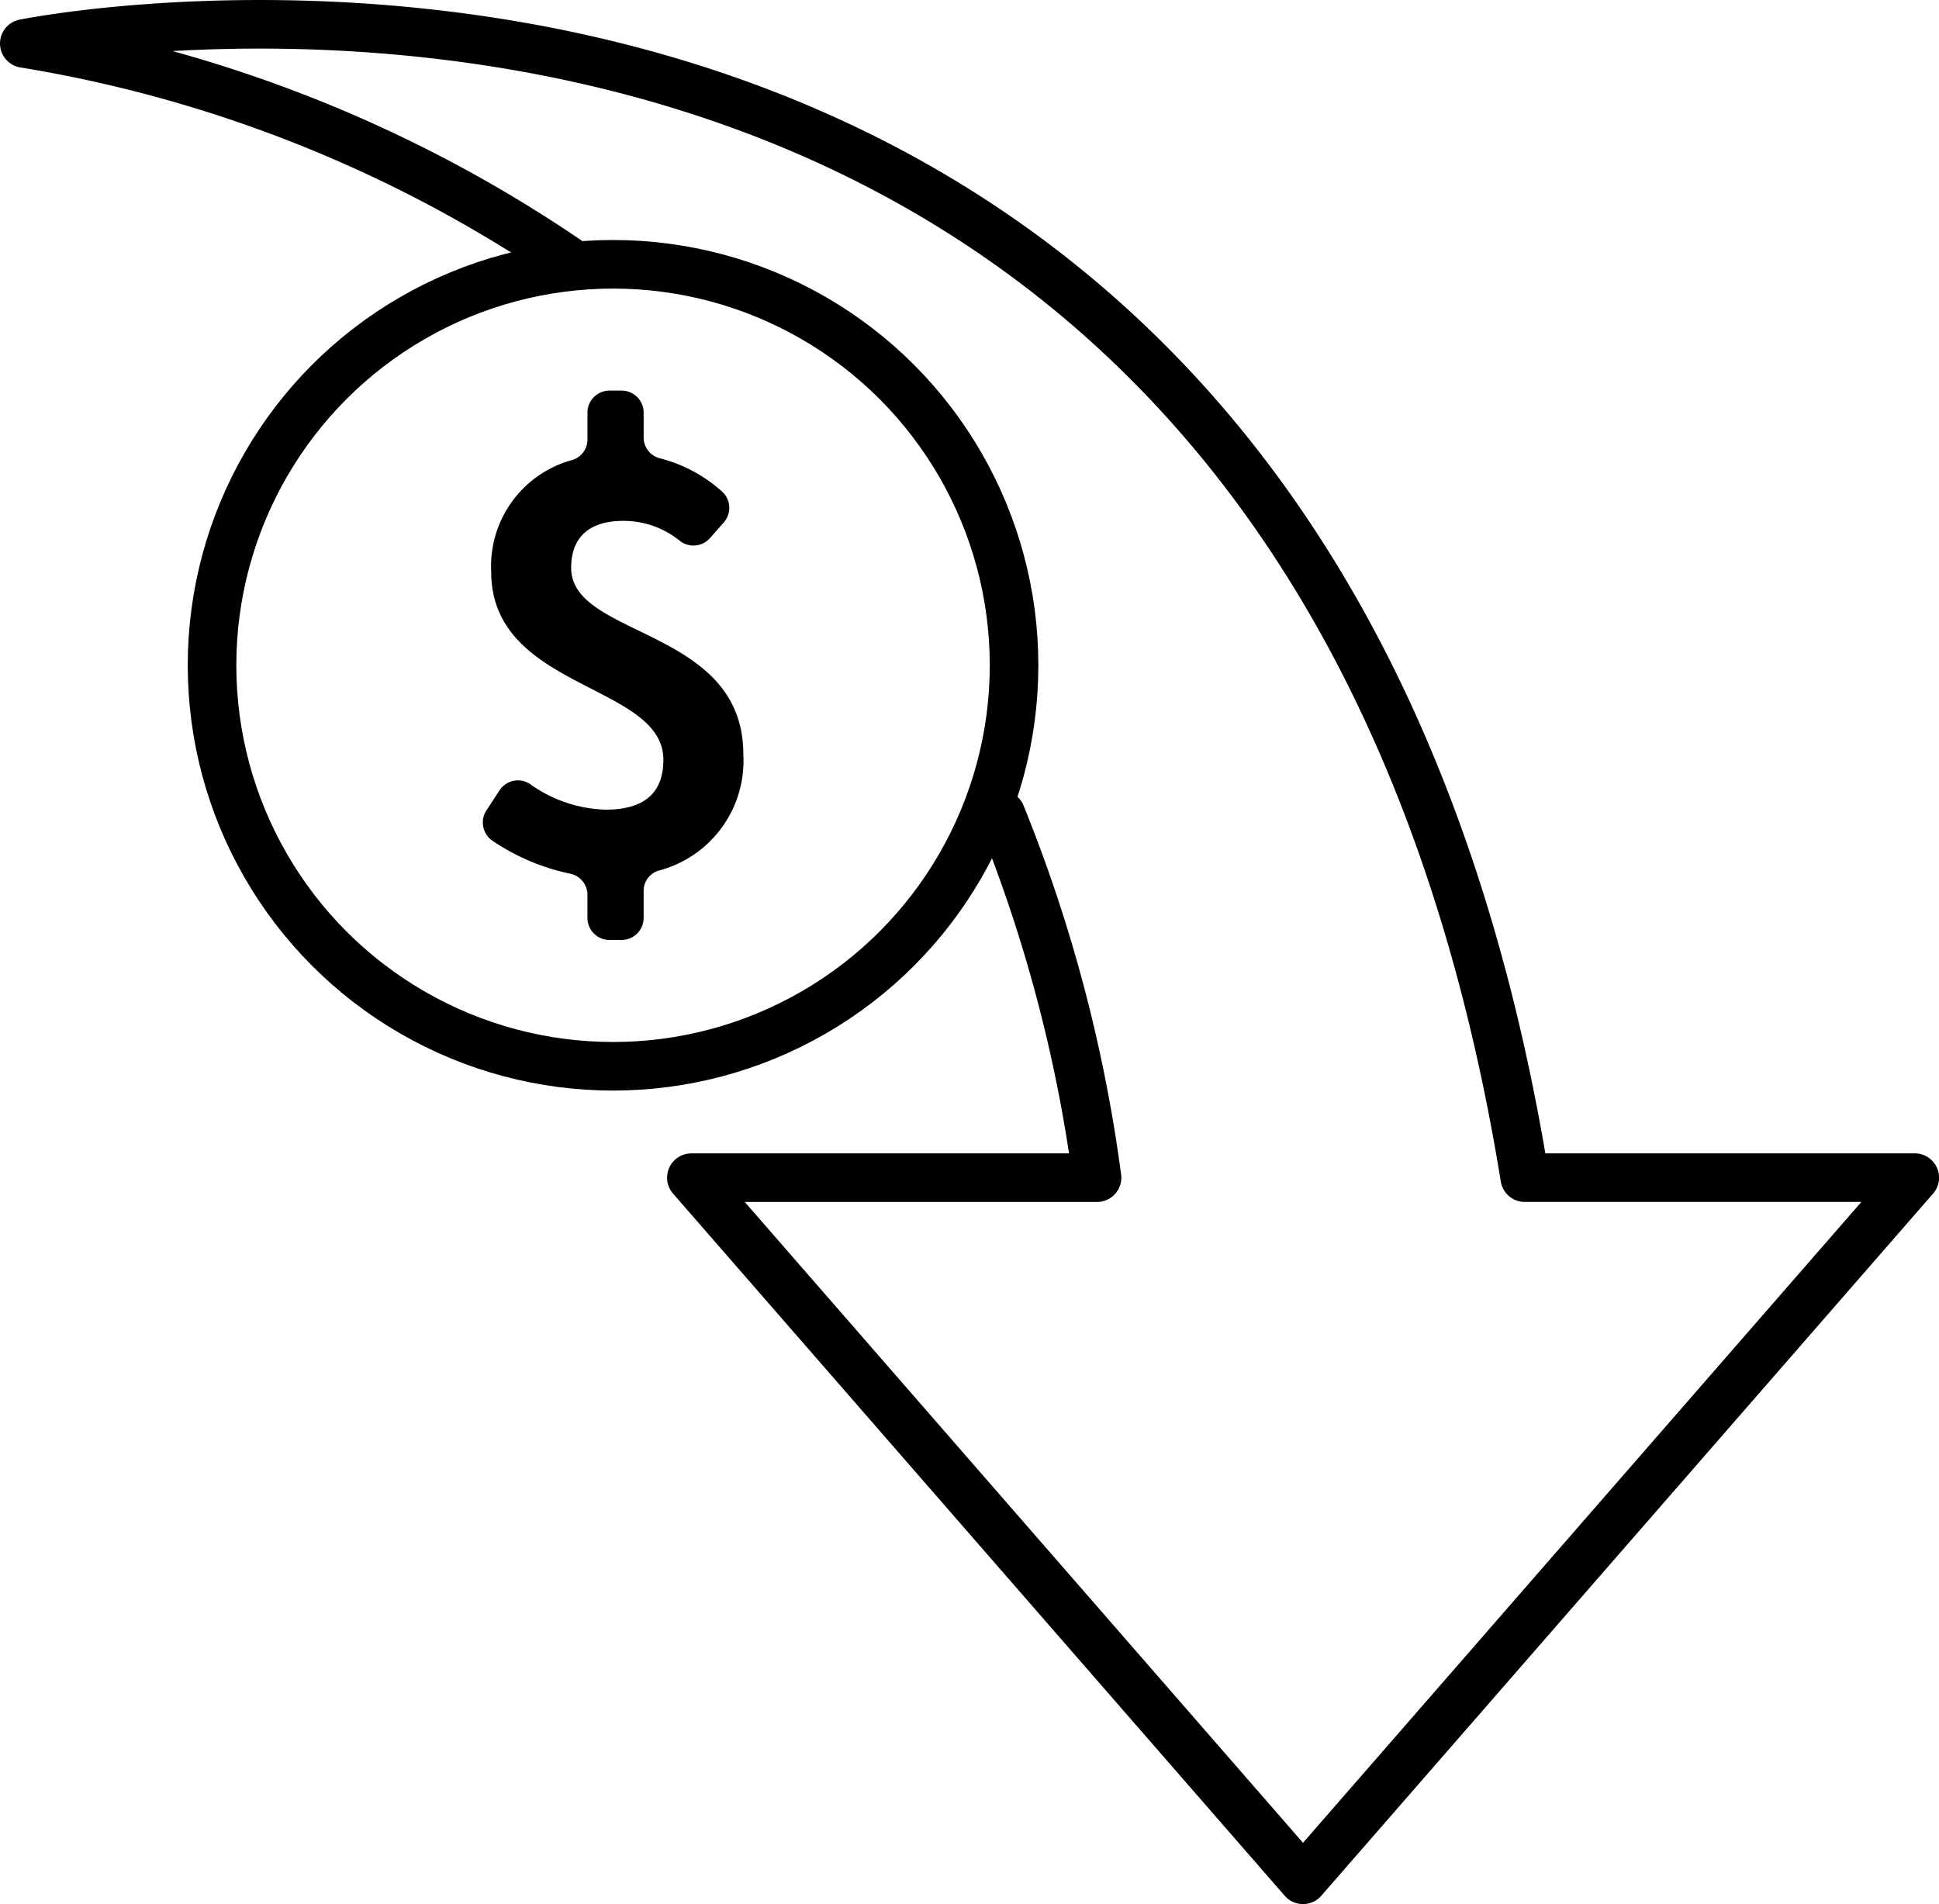 <svg xmlns="http://www.w3.org/2000/svg" width="79.825" height="78.391">
    <g data-name="그룹 686" transform="translate(-9.573 -7.227)">
        <path data-name="패스 264" d="M50.786 40.771a61.333 61.333 0 0 1 3.95 14.941h-16.7l25.179 28.906L88.4 55.711H72.345C63.034-1.683 10.573 9.017 10.573 9.017a55.6 55.6 0 0 1 22.6 9.091" style="stroke-linecap:round;stroke-linejoin:round;fill:none;stroke:#000;stroke-width:2px"/>
        <circle data-name="타원 195" cx="16.509" cy="16.509" r="16.509" transform="translate(18.302 18.108)" style="stroke-miterlimit:10;fill:none;stroke:#000;stroke-width:2px"/>
        <g data-name="그룹 482">
            <path data-name="패스 265" d="M33.059 43.199a8.987 8.987 0 0 1-3.216-1.36.915.915 0 0 1-.243-1.252l.541-.824a.9.9 0 0 1 1.248-.259 5.615 5.615 0 0 0 3.115 1.057c1.633 0 2.379-.724 2.379-2.053 0-3.148-7.088-2.866-7.088-7.74a4.53 4.53 0 0 1 3.358-4.609.883.883 0 0 0 .605-.855v-1.089a.907.907 0 0 1 .906-.907h.5a.907.907 0 0 1 .907.907v1.008a.885.885 0 0 0 .654.869 6.067 6.067 0 0 1 2.568 1.367.907.907 0 0 1 .074 1.28l-.568.645a.909.909 0 0 1-1.232.114 3.678 3.678 0 0 0-2.336-.826c-1.376 0-2.145.653-2.145 1.934 0 2.892 7.088 2.449 7.088 7.672a4.67 4.67 0 0 1-3.46 4.785.867.867 0 0 0-.644.82v1.135a.907.907 0 0 1-.907.907h-.5a.907.907 0 0 1-.906-.907v-.94a.892.892 0 0 0-.698-.879z"/>
        </g>
    </g>
</svg>
